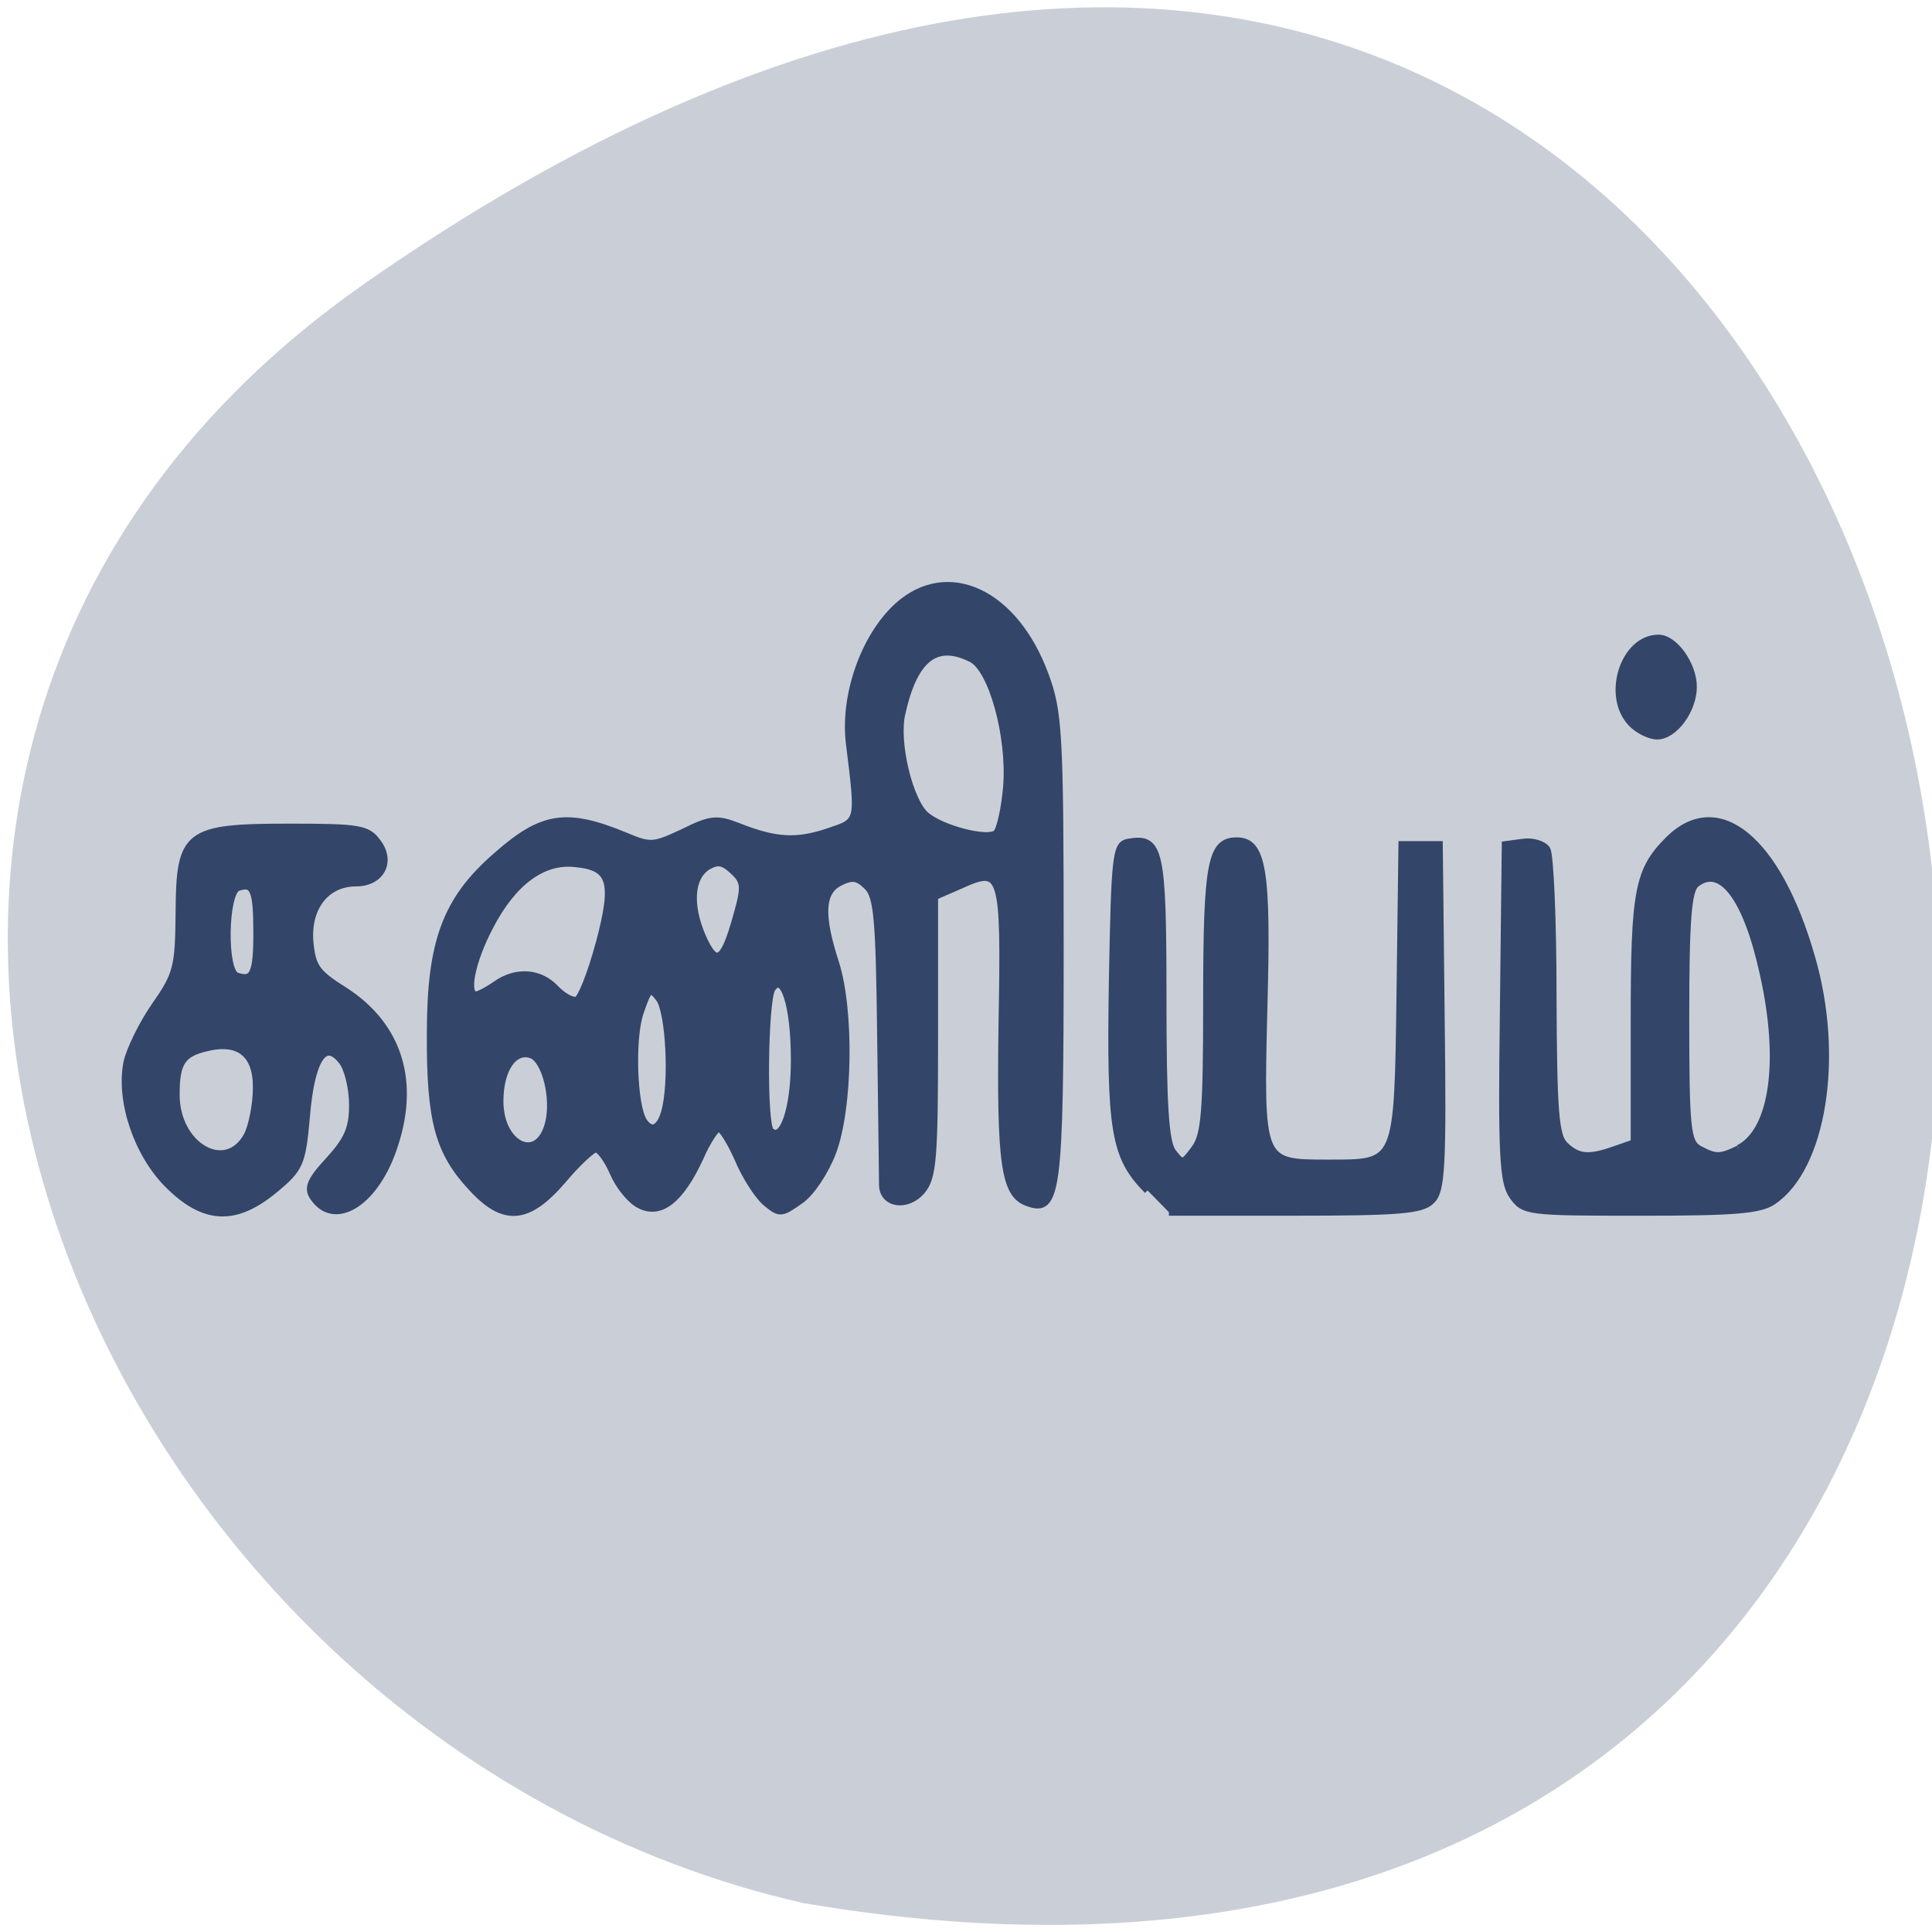 <svg xmlns="http://www.w3.org/2000/svg" viewBox="0 0 16 16"><path d="m 3.01 2.355 c 14.25 -9.98 18.785 15.98 3.645 13.406 c -6.02 -1.367 -9.352 -9.406 -3.645 -13.406" fill="#cacfd7"/><path d="m 12.432 158.64 c -4.183 -4.385 -6.628 -11.941 -5.599 -17.473 c 0.386 -1.822 2.059 -5.465 3.797 -8.096 c 2.96 -4.453 3.218 -5.465 3.282 -13.223 c 0.064 -11.536 0.965 -12.278 15.06 -12.278 c 9.46 0 10.489 0.202 11.841 2.159 c 1.995 2.766 0.45 5.802 -2.896 5.802 c -4.054 0 -6.628 3.441 -6.306 8.298 c 0.322 3.643 0.837 4.52 4.633 7.02 c 7.529 5.06 9.91 13.223 6.628 22.87 c -2.574 7.691 -7.979 11.06 -10.747 6.679 c -0.837 -1.282 -0.386 -2.429 2.124 -5.262 c 2.51 -2.901 3.218 -4.52 3.218 -7.893 c 0 -2.361 -0.644 -5.195 -1.416 -6.207 c -2.381 -3.306 -4.247 -0.405 -4.891 7.758 c -0.579 6.814 -0.837 7.489 -4.311 10.524 c -5.341 4.655 -9.524 4.453 -14.415 -0.675 m 10.747 -7.084 c 0.644 -1.349 1.223 -4.385 1.223 -6.746 c 0.064 -4.857 -2.381 -6.881 -6.821 -5.734 c -3.282 0.81 -4.118 2.091 -4.118 6.611 c -0.064 7.421 6.821 11.536 9.717 5.869 m 1.287 -28.875 c 0 -6.207 -0.45 -7.286 -2.638 -6.477 c -1.802 0.742 -1.995 12.01 -0.129 12.616 c 2.252 0.81 2.767 -0.27 2.767 -6.139 m 29.22 36.431 c -4.569 -5.127 -5.727 -9.647 -5.663 -22.06 c 0 -13.155 2.124 -19.16 9.01 -25.434 c 6.178 -5.734 9.46 -6.274 17.503 -2.766 c 3.346 1.484 3.797 1.417 7.786 -0.54 c 3.732 -1.956 4.569 -2.024 7.4 -0.877 c 5.148 2.159 7.979 2.294 12.227 0.81 c 4.376 -1.552 4.311 -1.147 2.96 -12.683 c -0.772 -6.814 1.995 -15.179 6.564 -19.565 c 6.757 -6.409 15.83 -1.956 19.949 9.782 c 1.866 5.262 2.059 8.231 2.059 39.06 c 0 35.01 -0.386 37.915 -4.376 36.36 c -3.153 -1.147 -3.732 -5.6 -3.475 -25.23 c 0.386 -21.993 0.129 -22.87 -5.663 -20.1 l -3.539 1.619 v 19.902 c 0 17.541 -0.193 20.17 -1.737 22.13 c -1.995 2.429 -5.212 1.889 -5.277 -0.81 c 0 -0.944 -0.129 -10.524 -0.257 -21.386 c -0.193 -16.731 -0.45 -19.969 -1.866 -21.319 c -1.287 -1.349 -2.059 -1.417 -3.732 -0.54 c -2.51 1.349 -2.703 4.588 -0.579 11.469 c 2.059 6.814 1.866 20.779 -0.386 27.05 c -0.965 2.699 -2.896 5.802 -4.376 6.881 c -2.638 1.956 -2.767 1.956 -4.698 0.27 c -1.094 -1.012 -2.767 -3.778 -3.732 -6.207 c -1.03 -2.429 -2.188 -4.385 -2.638 -4.385 c -0.386 0 -1.609 1.889 -2.574 4.25 c -2.638 6 -5.341 8.231 -8.108 6.746 c -1.223 -0.607 -2.831 -2.699 -3.604 -4.588 c -0.772 -1.889 -1.866 -3.441 -2.381 -3.441 c -0.515 0 -2.574 2.024 -4.569 4.52 c -4.698 5.734 -7.915 6 -12.227 1.079 m 10.36 -9.175 c 0.901 -3.576 -0.386 -9.108 -2.317 -9.85 c -2.381 -0.877 -4.311 2.024 -4.311 6.611 c 0 6.342 5.212 8.905 6.628 3.238 m 33.398 -9.108 c 0 -7.826 -1.48 -12.683 -3.089 -10.187 c -1.03 1.687 -1.223 19.295 -0.193 20.307 c 1.737 1.687 3.282 -3.171 3.282 -10.12 m -17.632 7.489 c 1.158 -4.183 0.644 -14.302 -0.708 -16.259 c -1.287 -1.754 -1.48 -1.552 -2.638 1.956 c -1.223 3.711 -0.901 13.29 0.45 15.517 c 1.03 1.687 2.252 1.147 2.896 -1.214 m -8.88 -24.08 c 2.252 -8.905 1.673 -10.997 -3.346 -11.469 c -4.376 -0.472 -8.43 2.699 -11.519 8.973 c -2.51 4.992 -3.411 9.85 -1.866 9.782 c 0.386 0 1.609 -0.675 2.703 -1.484 c 2.703 -2.024 5.92 -1.822 8.04 0.54 c 1.03 1.147 2.317 1.889 2.96 1.687 c 0.579 -0.202 1.931 -3.778 3.02 -8.03 m 18.662 -3.913 c 1.158 -4.25 1.094 -4.992 -0.45 -6.477 c -1.351 -1.349 -2.124 -1.484 -3.475 -0.675 c -2.317 1.484 -2.638 5.397 -0.772 9.985 c 1.866 4.453 2.96 3.778 4.698 -2.833 m 36.68 -18.62 c 0.515 -7.151 -1.995 -16.664 -4.762 -18.15 c -4.826 -2.564 -7.851 -0.135 -9.524 7.826 c -0.901 4.048 1.03 12.481 3.282 14.505 c 2.188 1.956 8.43 3.643 9.588 2.564 c 0.515 -0.472 1.158 -3.508 1.416 -6.746 m 19.11 57.749 c -4.505 -4.79 -5.084 -8.433 -4.762 -29.887 c 0.322 -17.81 0.45 -19.497 2.124 -19.834 c 4.311 -0.81 4.698 0.944 4.698 22.263 c 0 15.314 0.322 20.644 1.351 21.993 c 1.287 1.754 1.416 1.754 3.02 -0.54 c 1.351 -1.956 1.609 -5.262 1.609 -21.18 c 0 -19.565 0.579 -22.735 4.054 -22.735 c 3.539 0 4.183 4.25 3.668 23.747 c -0.515 22.263 -0.515 22.263 8.687 22.263 c 9.653 0 9.524 0.405 9.846 -24.557 l 0.257 -20.914 h 5.02 l 0.257 24.624 c 0.257 21.454 0.064 24.894 -1.351 26.24 c -1.287 1.349 -4.376 1.619 -18.597 1.619 h -16.989 m 46.654 -2.361 c -1.287 -1.956 -1.48 -6.072 -1.223 -26.24 l 0.257 -23.882 l 2.381 -0.337 c 1.287 -0.202 2.767 0.27 3.218 1.012 c 0.45 0.742 0.837 10.187 0.837 20.981 c 0.064 16.529 0.322 19.969 1.609 21.251 c 1.802 1.822 3.282 1.956 6.886 0.607 l 2.574 -0.944 v -17.473 c 0 -18.553 0.515 -21.454 4.698 -25.839 c 6.692 -6.949 14.736 0 19.305 16.731 c 3.99 14.302 1.544 30.16 -5.212 34.946 c -1.802 1.282 -5.341 1.552 -18.02 1.552 c -15.444 0 -15.766 -0.067 -17.31 -2.361 m 30.695 -6.746 c 4.698 -2.496 6.05 -12.481 3.346 -25.03 c -2.252 -10.794 -5.727 -15.584 -9.138 -12.751 c -1.094 0.877 -1.416 5.06 -1.416 18.957 c 0 15.922 0.193 17.945 1.802 18.89 c 2.252 1.282 2.896 1.282 5.405 0 m -14.543 -60.785 c -3.539 -3.913 -1.03 -12.144 3.668 -12.144 c 2.124 0 4.698 3.778 4.698 6.949 c 0 3.306 -2.574 7.02 -4.891 7.02 c -0.965 0 -2.574 -0.81 -3.475 -1.822" transform="matrix(0.061 0 0 0.058 0.636 0.611)" fill="#334569" stroke="#334569"/></svg>